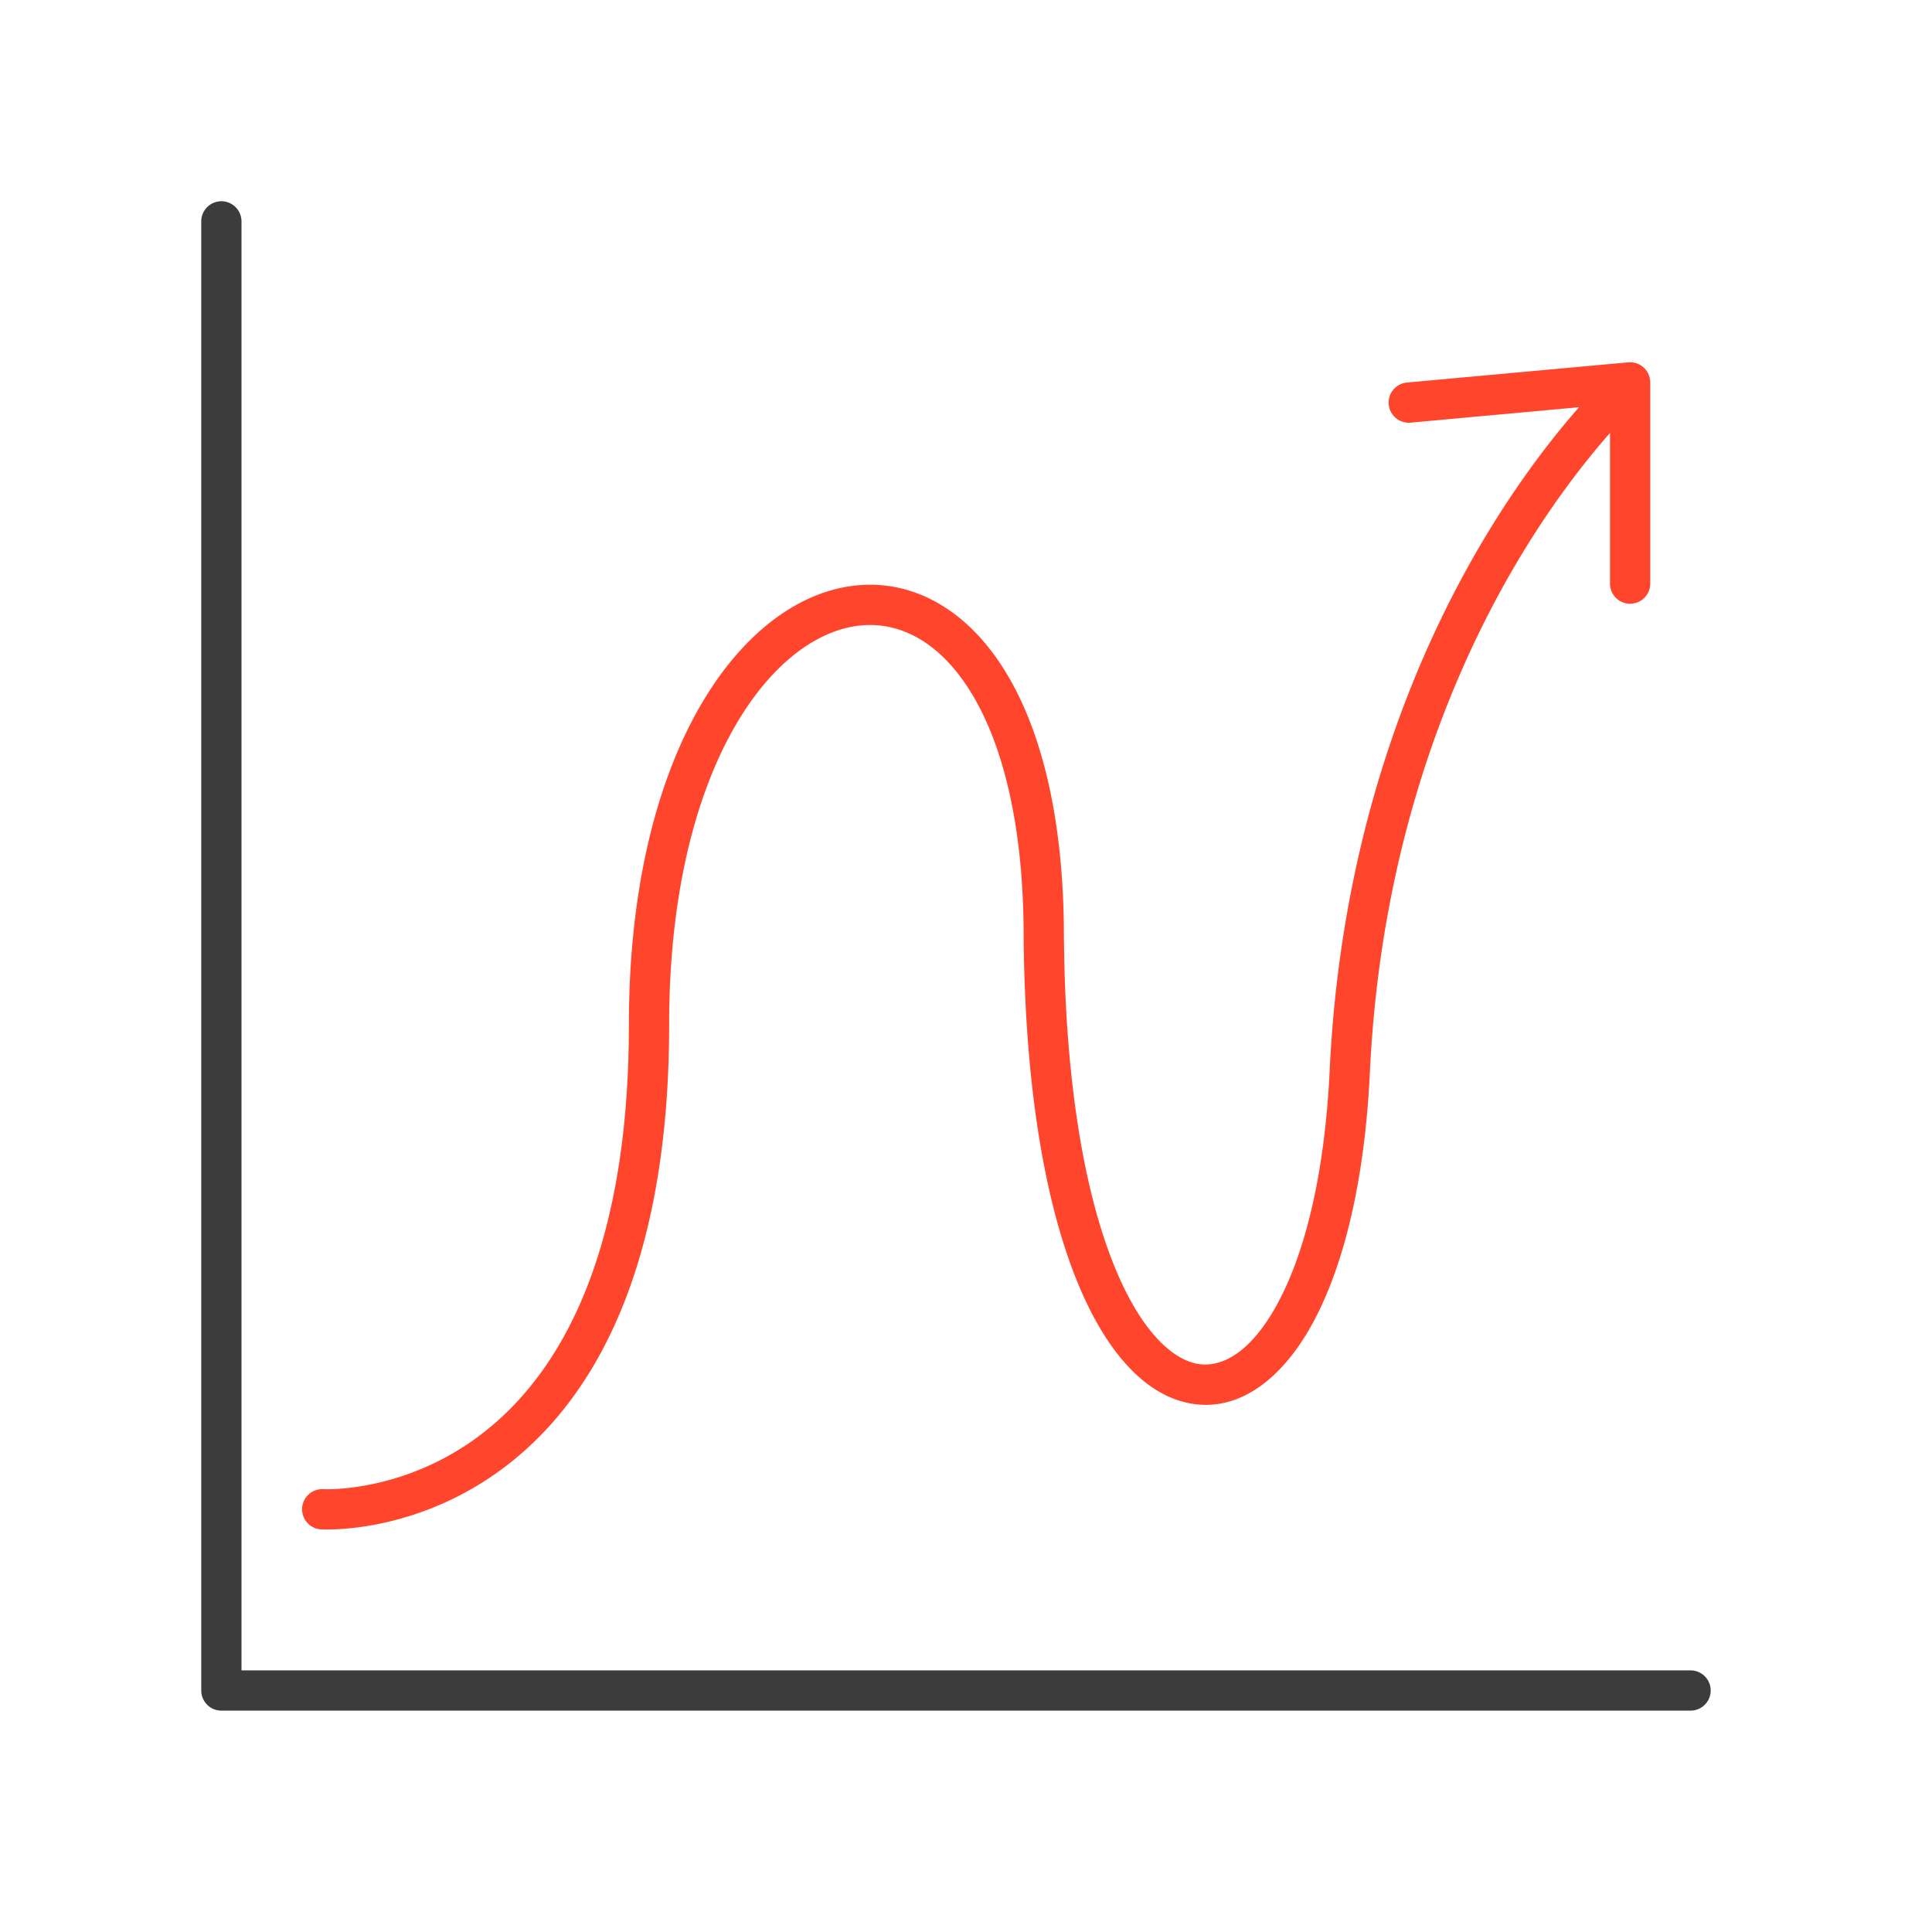 <svg xmlns="http://www.w3.org/2000/svg" width="96" height="96" fill="none" viewBox="0 0 96 96">
  <g class="Size=L">
    <g class="Icon">
      <path fill="#FF462D" d="M81.05 18.002c.02 0 .04.002.06.004l.043.007c.02.003.04.005.06.01l.028.007c.018.005.036.008.054.014l.023.008.018.007c.025.008.05.018.073.029l.013.006a.987.987 0 0 1 .078.04l.015.01c.023.014.047.029.07.045l.019.015c.02.015.038.03.057.047l.013.01.012.014.029.026.02.023.012.012.035.04.016.022c.01.013.018.026.027.04a.58.58 0 0 1 .034.052l.014.026a.973.973 0 0 1 .08.184.668.668 0 0 1 .017.064l.01.047c.004.015.006.031.008.047l.006.045a.948.948 0 0 1 .004.068L82 19v10a1 1 0 1 1-2 0v-7.486C74.791 27.44 68.785 38.187 68.07 53.27c-.262 5.53-1.345 9.782-2.901 12.583-1.533 2.76-3.74 4.41-6.219 3.842-2.34-.536-4.305-2.959-5.688-6.692-1.41-3.806-2.335-9.266-2.398-16.45v-.008c0-5.979-1.207-10.096-2.89-12.563-1.66-2.431-3.737-3.228-5.718-2.826-2.055.418-4.3 2.185-6.057 5.516-1.746 3.312-2.949 8.075-2.949 14.225 0 12.775-4.152 19.149-8.546 22.273a15.458 15.458 0 0 1-5.973 2.57c-.815.16-1.498.223-1.984.247a9.935 9.935 0 0 1-.784.007h-.023c0-.001 0-.024.059-.975l-.06.974a1 1 0 1 1 .144-1.996l.11.003c.1.001.255 0 .456-.01.403-.02.99-.075 1.698-.214a13.459 13.459 0 0 0 5.199-2.236c3.73-2.652 7.704-8.329 7.704-20.644 0-6.395 1.249-11.494 3.18-15.157 1.92-3.643 4.58-5.964 7.427-6.543 2.923-.594 5.75.703 7.768 3.66 1.993 2.92 3.238 7.483 3.24 13.68l.02 1.299c.156 6.39 1.03 11.176 2.252 14.473 1.33 3.588 2.958 5.14 4.26 5.438 1.162.266 2.648-.387 4.024-2.864 1.353-2.435 2.397-6.35 2.651-11.707.736-15.531 6.91-26.687 12.389-32.94l-8.37.766a1 1 0 0 1-.182-1.992l11-1.005a.802.802 0 0 1 .07-.003L81.01 18h.003l.037.002Z" class="secondary"/>
      <path fill="#3D3C3C" d="M10 11a1 1 0 1 1 2 0v72h72l.103.005a1 1 0 0 1 0 1.99L84 85H11a1 1 0 0 1-1-1V11Z" class="primary"/>
    </g>
  </g>
</svg>
